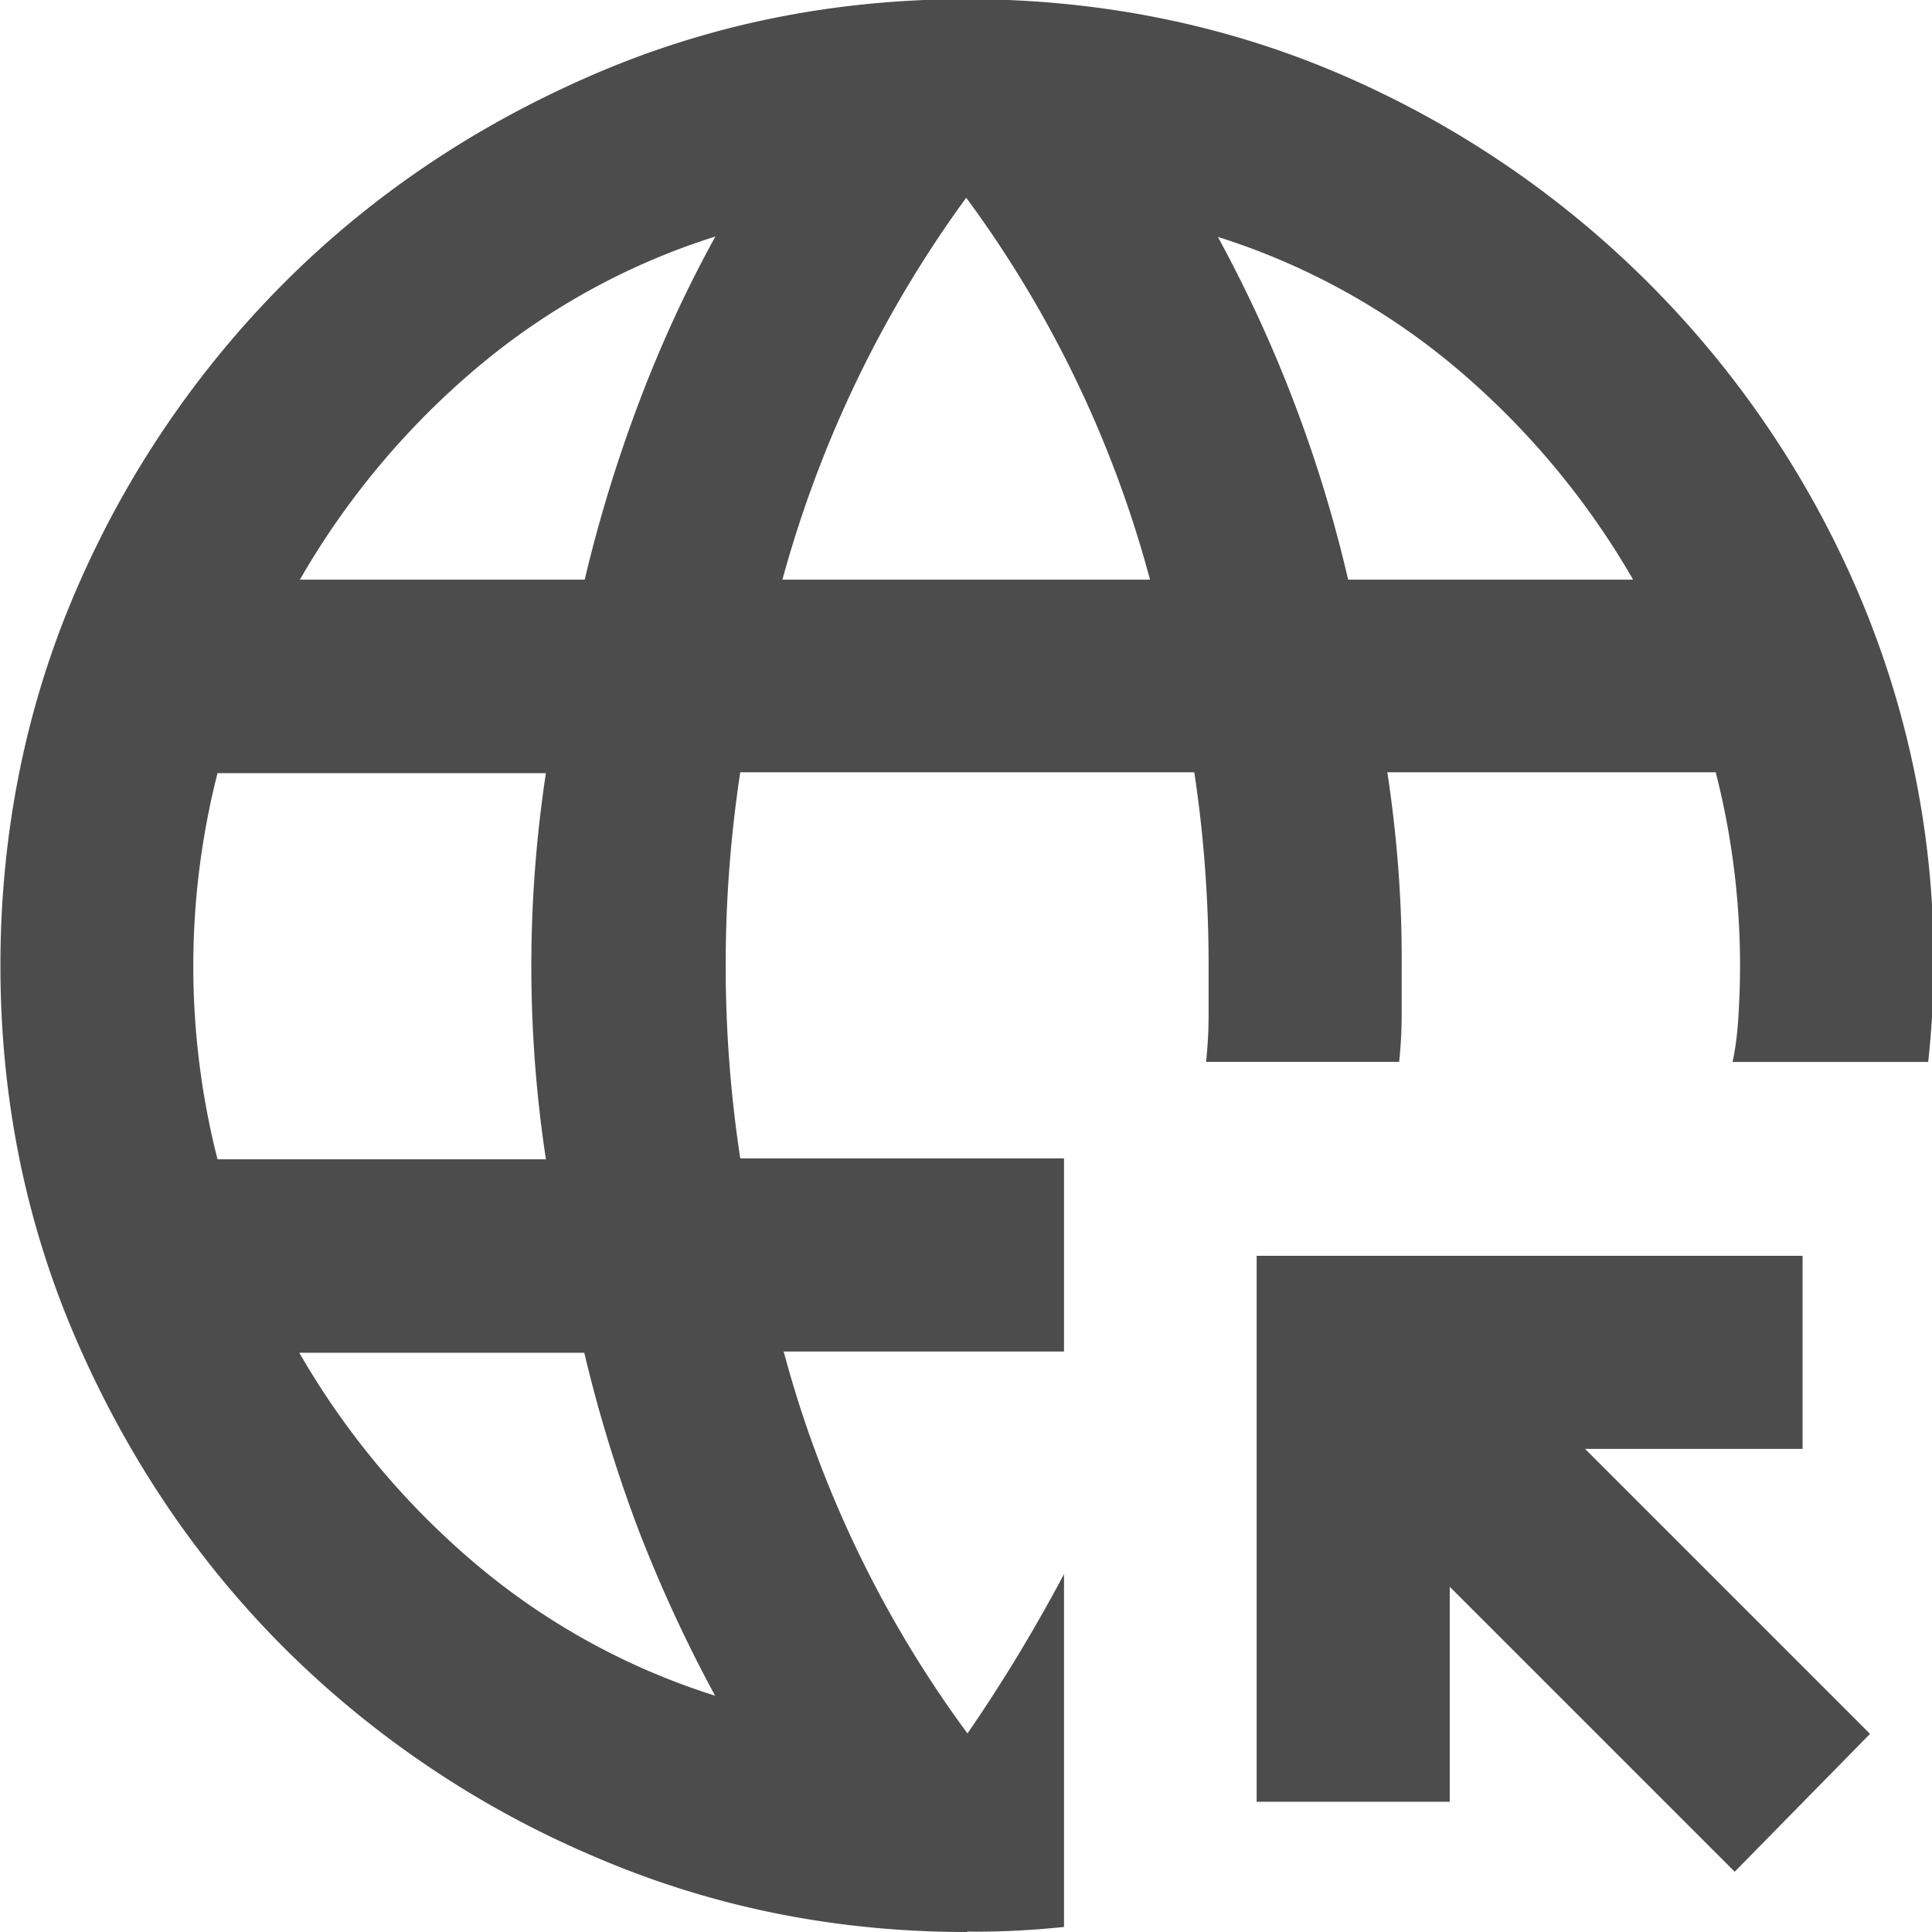 <svg xmlns="http://www.w3.org/2000/svg" data-name="Capa 2" viewBox="0 0 45.83 45.83"><link xmlns="" type="text/css" rel="stylesheet" id="dark-mode-custom-link"/><link xmlns="" type="text/css" rel="stylesheet" id="dark-mode-general-link"/><style xmlns="" lang="en" type="text/css" id="dark-mode-custom-style"/><style xmlns="" lang="en" type="text/css" id="dark-mode-native-style"/><style xmlns="" lang="en" type="text/css" id="dark-mode-native-sheet"/><defs><mask id="a" x="-4.58" y="-4.58" width="55" height="55" maskUnits="userSpaceOnUse"><path d="M-4.58-4.58h55v55h-55v-55z" fill="#d9d9d9" stroke-width="0"/></mask></defs><g mask="url(#a)" data-name="Capa 1"><path d="M16.96 40.22a33.86 33.86 0 0 1-1.81-3.92 34.1 34.1 0 0 1-1.29-4.21H7.1a18.94 18.94 0 0 0 4.15 4.98 16.44 16.44 0 0 0 5.7 3.15zM5.16 27.5h7.79a30.5 30.5 0 0 1 0-9.16H5.16a18.54 18.54 0 0 0 0 9.16zm1.95-13.75h6.76a34.1 34.1 0 0 1 1.29-4.21 30.33 30.33 0 0 1 1.81-3.93 16.44 16.44 0 0 0-5.7 3.15 18.9 18.9 0 0 0-4.15 4.98zm11.46 0h8.71a27 27 0 0 0-4.36-9.06 27.81 27.81 0 0 0-4.36 9.06zm13.41 0h6.76a18.94 18.94 0 0 0-4.15-4.98 16.44 16.44 0 0 0-5.7-3.15 32.2 32.2 0 0 1 3.09 8.13zm-9.05 32.08c-3.13 0-6.09-.6-8.88-1.81a23.33 23.33 0 0 1-7.31-4.93c-2.08-2.08-3.72-4.52-4.93-7.31S.01 26.03.01 22.9s.6-6.14 1.8-8.91a23.42 23.42 0 0 1 4.93-7.28c2.08-2.08 4.52-3.72 7.31-4.93s5.75-1.8 8.88-1.8 6.14.6 8.91 1.8a23.42 23.42 0 0 1 12.21 12.21 22.18 22.18 0 0 1 1.69 11.2H41.1c.08-.38.12-.75.14-1.12a18.54 18.54 0 0 0-.54-5.75h-7.79c.23 1.52.35 3.05.34 4.58v1.17c0 .36-.02.74-.06 1.12h-4.58c.04-.38.06-.75.06-1.12V22.9c0-1.53-.11-3.07-.34-4.58H17.56a30.5 30.5 0 0 0 0 9.16h7.68v4.58h-6.65a27 27 0 0 0 4.36 9.06c.84-1.22 1.6-2.48 2.29-3.78v8.37c-.76.08-1.53.12-2.29.11zm18.22-1.43l-6.76-6.76v5.1h-4.58V29.79h12.95v4.58H37.6l6.76 6.76-3.21 3.27z" fill="#4c4c4c"/></g></svg>